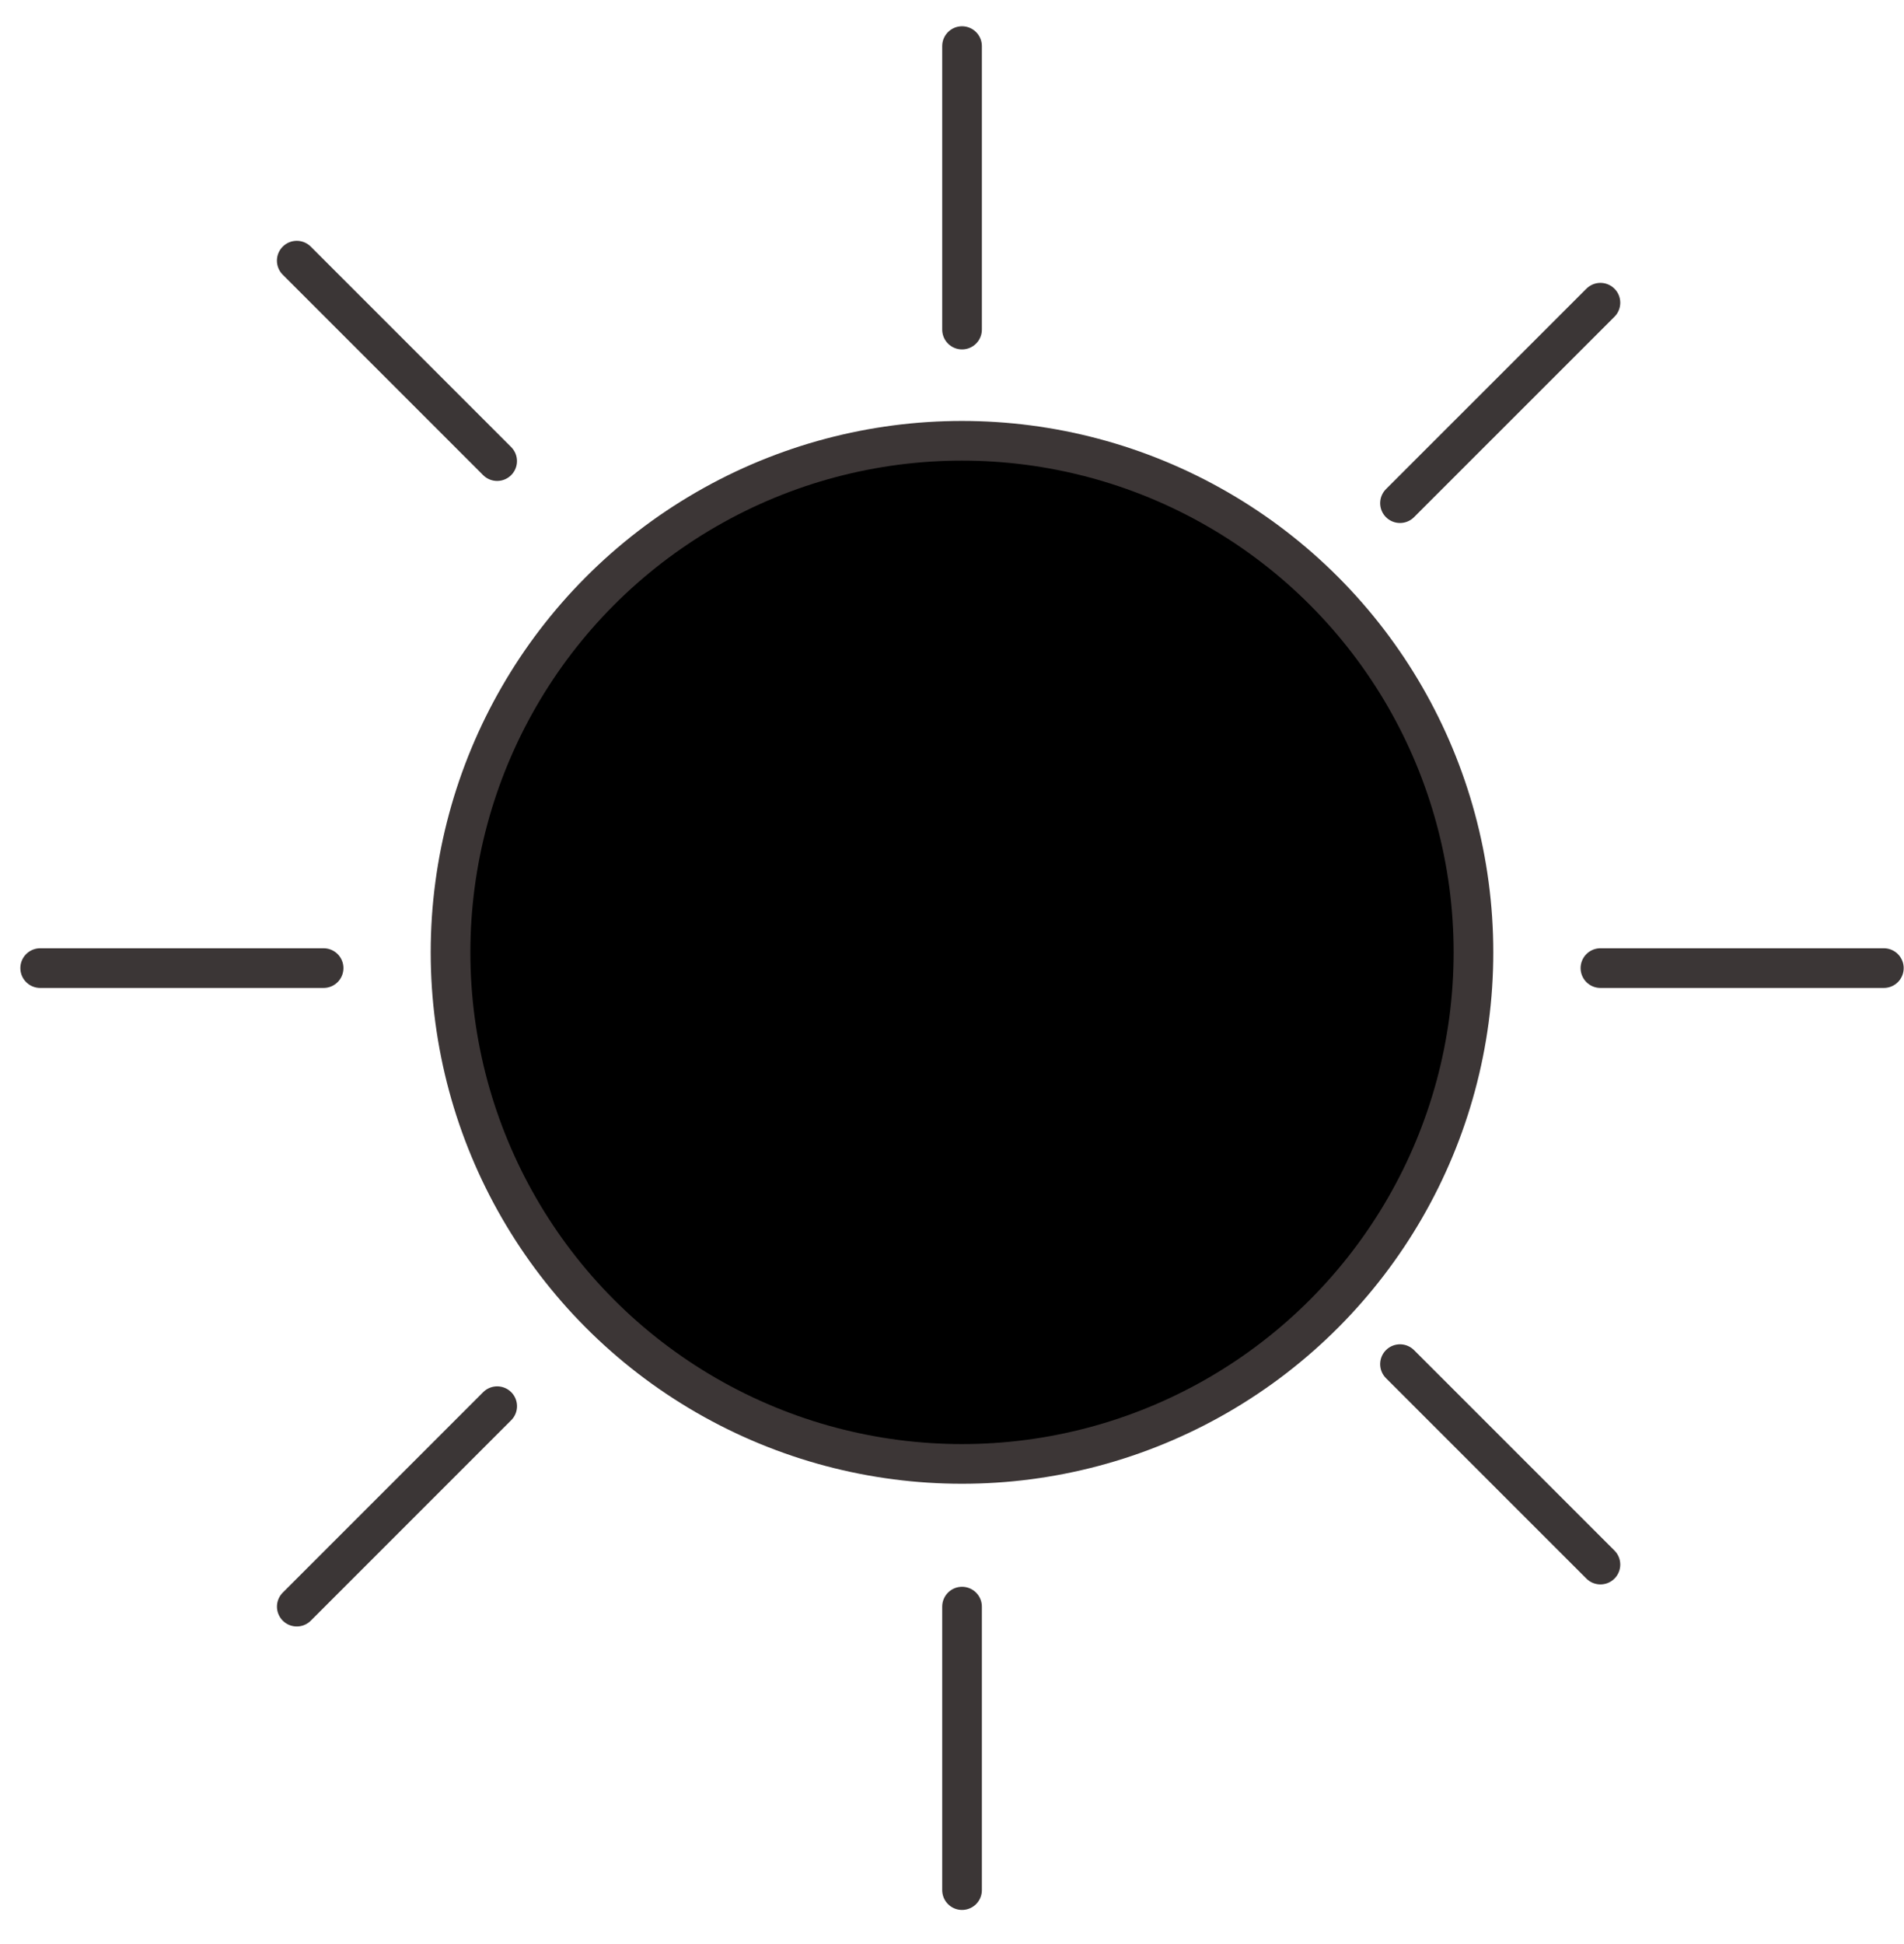 <svg width="48" height="49" viewBox="0 0 48 49" fill="none" xmlns="http://www.w3.org/2000/svg">
<circle cx="24.252" cy="24.004" r="12.894" fill="black" stroke="#3C3636"/>
<path d="M24.253 8.307V1.162" stroke="#3B3636" stroke-linecap="round"/>
<path d="M24.253 47.64V40.495" stroke="#3B3636" stroke-linecap="round"/>
<path d="M40.347 24.401L47.492 24.401" stroke="#3B3636" stroke-linecap="round"/>
<path d="M1.013 24.401L8.158 24.401" stroke="#3B3636" stroke-linecap="round"/>
<path d="M35.294 12.682L40.347 7.63" stroke="#3B3636" stroke-linecap="round"/>
<path d="M7.482 40.495L12.534 35.443" stroke="#3B3636" stroke-linecap="round"/>
<path d="M35.294 34.383L40.347 39.435" stroke="#3B3636" stroke-linecap="round"/>
<path d="M7.481 6.57L12.533 11.622" stroke="#3B3636" stroke-linecap="round"/>
</svg>
